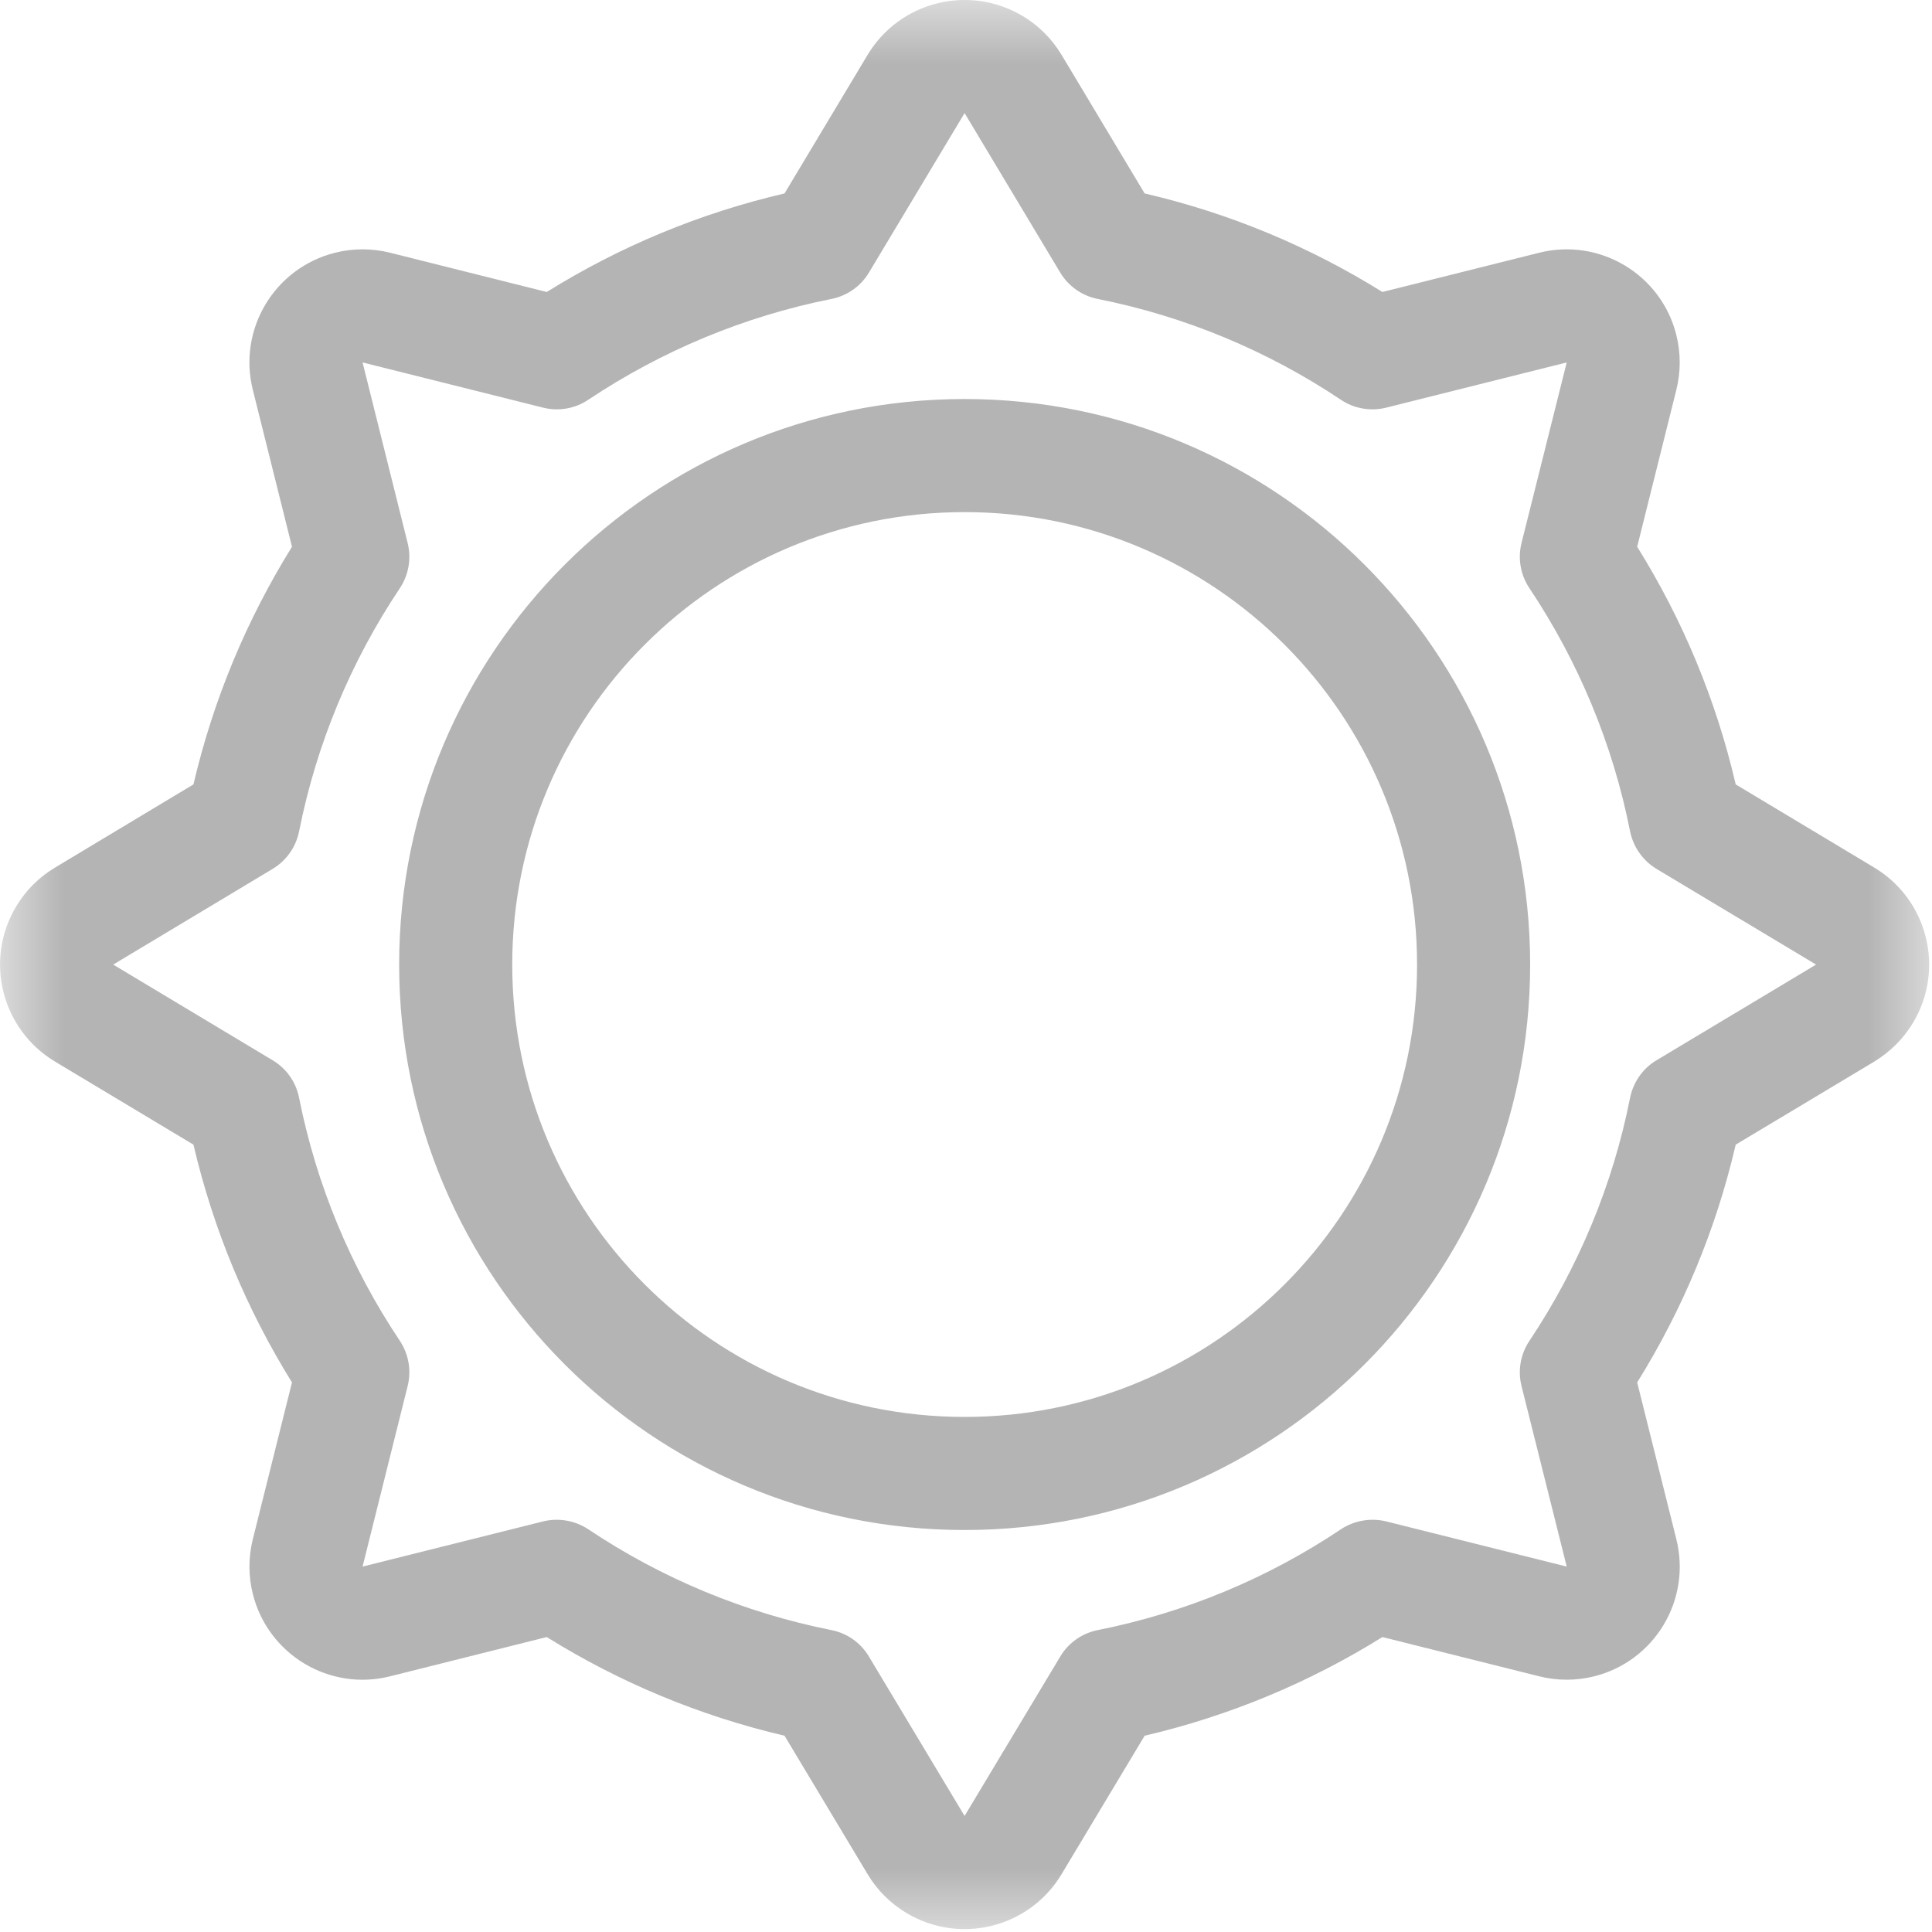 <svg width="15" height="15" viewBox="0 0 15 15" fill="none" xmlns="http://www.w3.org/2000/svg">
<mask id="mask0_50_25" style="mask-type:luminance" maskUnits="userSpaceOnUse" x="0" y="0" width="15" height="15">
<path d="M0 0H15V15H0V0Z" fill="white"/>
</mask>
<g mask="url(#mask0_50_25)">
<path d="M6.091 1.502L6.736 0.426C6.986 0.01 7.525 -0.124 7.941 0.125C8.065 0.199 8.168 0.303 8.242 0.426L8.887 1.502C9.543 1.654 10.165 1.913 10.733 2.267L11.951 1.962C12.421 1.845 12.898 2.131 13.015 2.601C13.05 2.741 13.05 2.887 13.015 3.027L12.711 4.245C13.065 4.813 13.324 5.435 13.476 6.09L14.552 6.736C14.967 6.985 15.102 7.525 14.853 7.94C14.779 8.064 14.675 8.167 14.552 8.242L13.476 8.887C13.324 9.542 13.065 10.165 12.711 10.733L13.015 11.95C13.133 12.421 12.847 12.897 12.377 13.015C12.237 13.05 12.09 13.05 11.951 13.015L10.733 12.71C10.165 13.064 9.543 13.323 8.887 13.476L8.242 14.551C7.993 14.967 7.453 15.102 7.037 14.852C6.914 14.778 6.81 14.675 6.736 14.551L6.091 13.476C5.436 13.323 4.813 13.064 4.245 12.71L3.028 13.015C2.557 13.133 2.081 12.846 1.963 12.376C1.928 12.236 1.928 12.09 1.963 11.95L2.267 10.733C1.914 10.165 1.655 9.542 1.502 8.887L0.427 8.242C0.011 7.992 -0.124 7.453 0.126 7.037C0.2 6.913 0.303 6.81 0.427 6.736L1.502 6.09C1.655 5.435 1.914 4.813 2.267 4.245L1.963 3.027C1.845 2.557 2.131 2.08 2.602 1.962C2.742 1.927 2.888 1.927 3.028 1.962L4.245 2.267C4.813 1.913 5.436 1.654 6.091 1.502ZM4.567 3.104C4.464 3.173 4.337 3.195 4.217 3.165L2.815 2.814L3.165 4.216C3.195 4.336 3.173 4.463 3.105 4.566C2.723 5.137 2.457 5.777 2.322 6.455C2.298 6.576 2.223 6.682 2.117 6.746L0.879 7.489L2.117 8.232C2.223 8.295 2.298 8.401 2.322 8.523C2.457 9.2 2.723 9.84 3.105 10.411C3.173 10.514 3.195 10.641 3.165 10.761L2.815 12.163L4.217 11.812C4.337 11.783 4.464 11.805 4.567 11.873C5.138 12.255 5.778 12.521 6.455 12.656C6.577 12.68 6.682 12.754 6.746 12.861L7.489 14.099L8.232 12.861C8.296 12.754 8.402 12.68 8.523 12.656C9.201 12.521 9.841 12.255 10.411 11.873C10.514 11.805 10.642 11.783 10.762 11.812L12.164 12.163L11.813 10.761C11.783 10.641 11.805 10.514 11.874 10.411C12.255 9.84 12.522 9.2 12.656 8.523C12.681 8.401 12.755 8.295 12.861 8.232L14.1 7.489L12.861 6.746C12.755 6.682 12.681 6.576 12.656 6.455C12.522 5.777 12.255 5.137 11.874 4.566C11.805 4.463 11.783 4.336 11.813 4.216L12.164 2.814L10.762 3.165C10.642 3.195 10.514 3.173 10.411 3.104C9.841 2.723 9.201 2.456 8.523 2.321C8.402 2.297 8.296 2.223 8.232 2.117L7.489 0.878L6.746 2.117C6.682 2.223 6.577 2.297 6.455 2.321C5.778 2.456 5.138 2.723 4.567 3.104ZM7.489 11.879C5.064 11.879 3.099 9.914 3.099 7.489C3.099 5.064 5.064 3.098 7.489 3.098C9.914 3.098 11.88 5.064 11.88 7.489C11.88 9.914 9.914 11.879 7.489 11.879ZM7.489 11.001C9.429 11.001 11.002 9.429 11.002 7.489C11.002 5.549 9.429 3.976 7.489 3.976C5.549 3.976 3.977 5.549 3.977 7.489C3.977 9.429 5.55 11.001 7.489 11.001Z" fill="#B4B4B4"/>
</g>
</svg>
